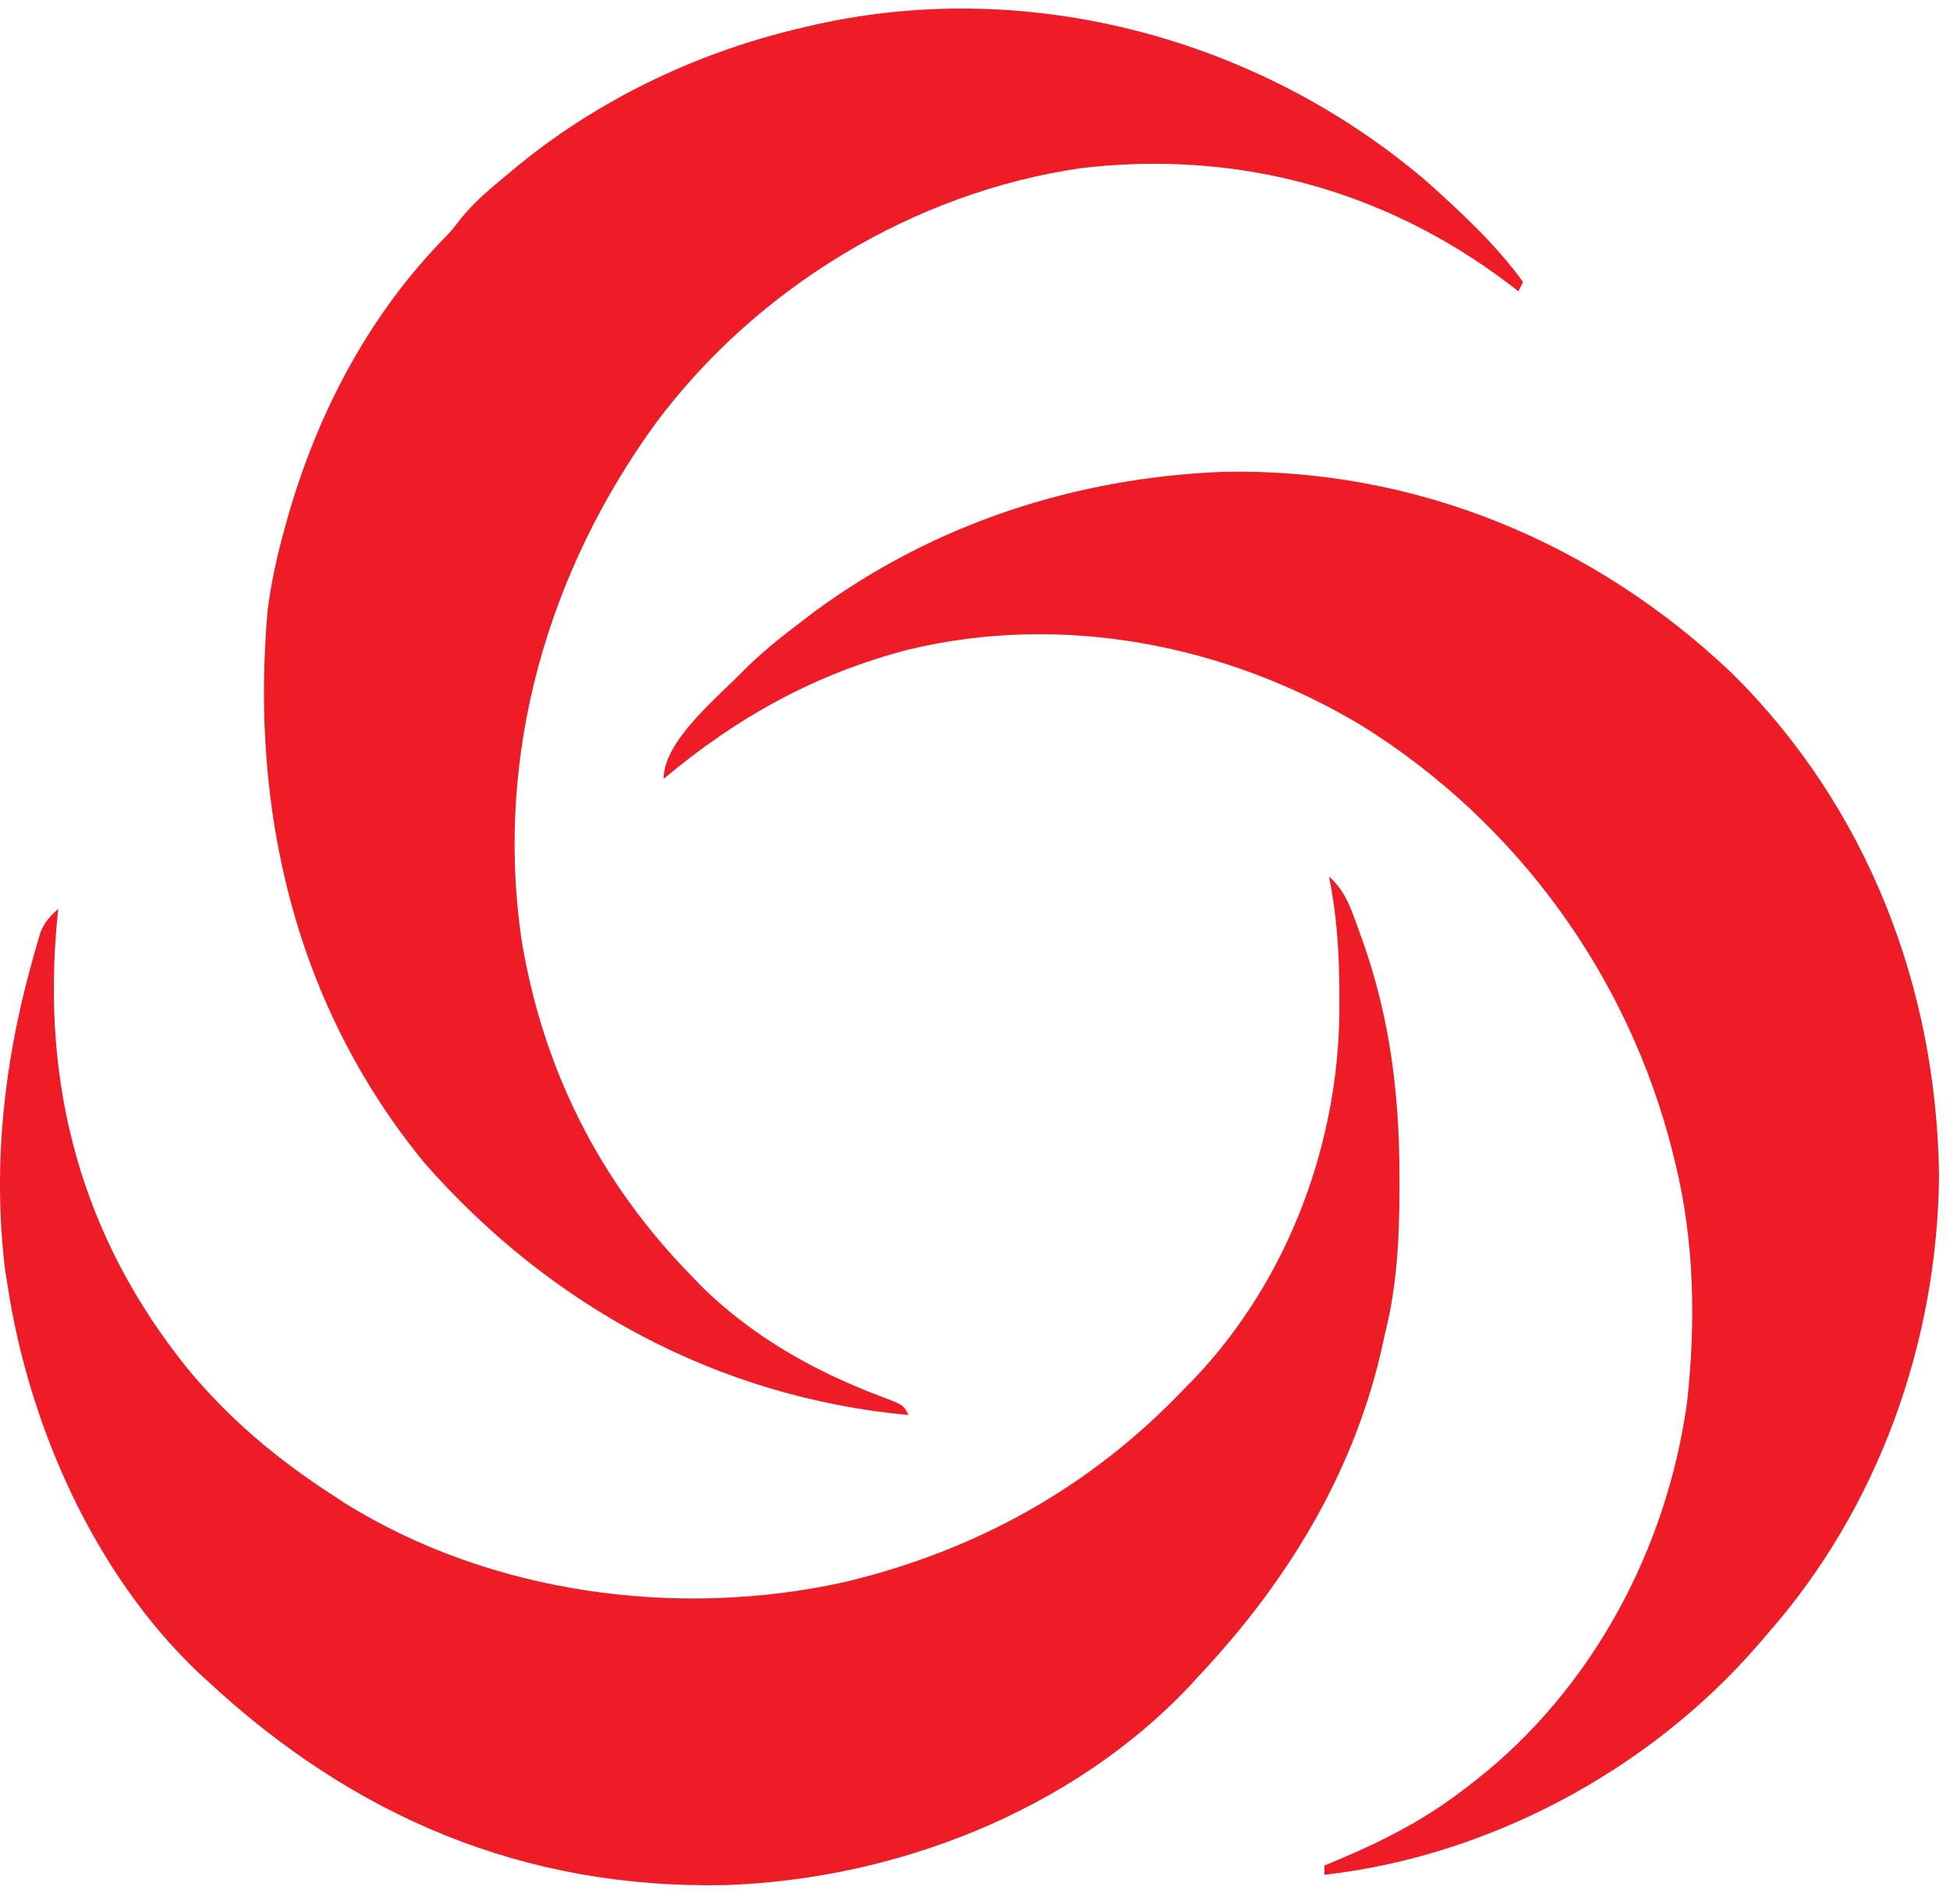 <svg width="85" height="83" viewBox="0 0 85 83" fill="none" xmlns="http://www.w3.org/2000/svg">
<path d="M53.301 20.567C61.667 20.387 69.489 23.626 75.521 29.37C81.391 35.191 84.424 43.032 84.523 51.281C84.442 58.548 81.862 65.736 77.065 71.194C76.893 71.394 76.721 71.594 76.544 71.799C71.811 77.211 64.865 80.913 57.729 81.72C57.729 81.586 57.729 81.453 57.729 81.315C57.961 81.219 58.192 81.124 58.43 81.025C60.459 80.165 62.229 79.24 63.973 77.874C64.082 77.79 64.191 77.706 64.302 77.619C69.394 73.633 72.658 67.532 73.539 61.121C73.92 57.693 73.86 54.108 73.037 50.751C72.98 50.515 72.98 50.515 72.922 50.274C70.991 42.54 66.105 35.833 59.367 31.636C53.474 28.092 46.302 26.69 39.578 28.321C35.538 29.372 32.13 31.263 28.927 33.95C28.927 32.275 31.317 30.37 32.469 29.174C33.246 28.4 34.096 27.728 34.97 27.068C35.253 26.851 35.253 26.851 35.543 26.63C40.764 22.809 46.876 20.826 53.301 20.567Z" fill="#ED1C27"/>
<path d="M62.188 7.908C63.679 9.244 65.213 10.664 66.39 12.292C66.323 12.426 66.257 12.559 66.189 12.697C66.022 12.57 65.856 12.442 65.685 12.311C60.249 8.229 53.835 6.525 47.08 7.335C39.84 8.399 33.045 12.511 28.647 18.363C23.887 24.861 21.572 32.848 22.721 40.883C23.639 46.559 26.12 51.511 30.136 55.609C30.303 55.781 30.47 55.954 30.642 56.132C32.832 58.269 35.504 59.777 38.35 60.85C39.383 61.24 39.383 61.24 39.602 61.681C31.317 60.911 24.026 56.964 18.528 50.723C12.873 43.849 10.894 35.354 11.666 26.584C11.824 25.371 12.082 24.196 12.412 23.02C12.455 22.864 12.498 22.708 12.542 22.548C13.822 18.074 15.995 13.886 19.228 10.524C19.674 10.067 19.674 10.067 20.079 9.541C20.667 8.805 21.356 8.235 22.079 7.637C22.269 7.479 22.458 7.322 22.653 7.16C26.281 4.214 30.629 2.184 35.171 1.16C35.314 1.126 35.458 1.093 35.605 1.059C44.966 -1.013 54.944 1.708 62.188 7.908Z" fill="#ED1C27"/>
<path d="M57.931 38.201C58.666 38.869 58.897 39.622 59.227 40.541C59.289 40.711 59.35 40.881 59.414 41.056C60.591 44.406 60.999 47.705 61.002 51.244C61.002 51.398 61.002 51.553 61.003 51.712C61.001 53.95 60.904 56.062 60.347 58.24C60.267 58.607 60.267 58.607 60.185 58.982C58.911 64.38 56.043 69.017 52.291 73.016C52.158 73.163 52.025 73.309 51.888 73.46C46.731 78.938 39.034 81.922 31.619 82.17C22.836 82.354 15.38 79.184 8.988 73.219C8.866 73.107 8.744 72.996 8.619 72.881C4.097 68.571 1.257 62.135 0.327 56.013C0.29 55.778 0.253 55.543 0.215 55.3C-0.314 50.864 0.16 46.429 1.334 42.148C1.384 41.965 1.434 41.782 1.486 41.594C1.56 41.339 1.56 41.339 1.636 41.079C1.702 40.853 1.702 40.853 1.768 40.623C1.958 40.179 2.184 39.935 2.542 39.618C2.528 39.751 2.513 39.884 2.498 40.021C1.788 47.338 3.548 53.919 8.18 59.661C9.984 61.845 12.06 63.585 14.426 65.122C14.704 65.306 14.704 65.306 14.988 65.494C21.349 69.474 29.524 70.57 36.782 68.968C42.573 67.59 47.568 64.818 51.687 60.467C51.816 60.336 51.945 60.205 52.079 60.069C56.205 55.72 58.433 49.657 58.384 43.691C58.383 43.463 58.382 43.234 58.381 42.998C58.365 41.369 58.255 39.801 57.931 38.201Z" fill="#ED1C27"/>
</svg>
